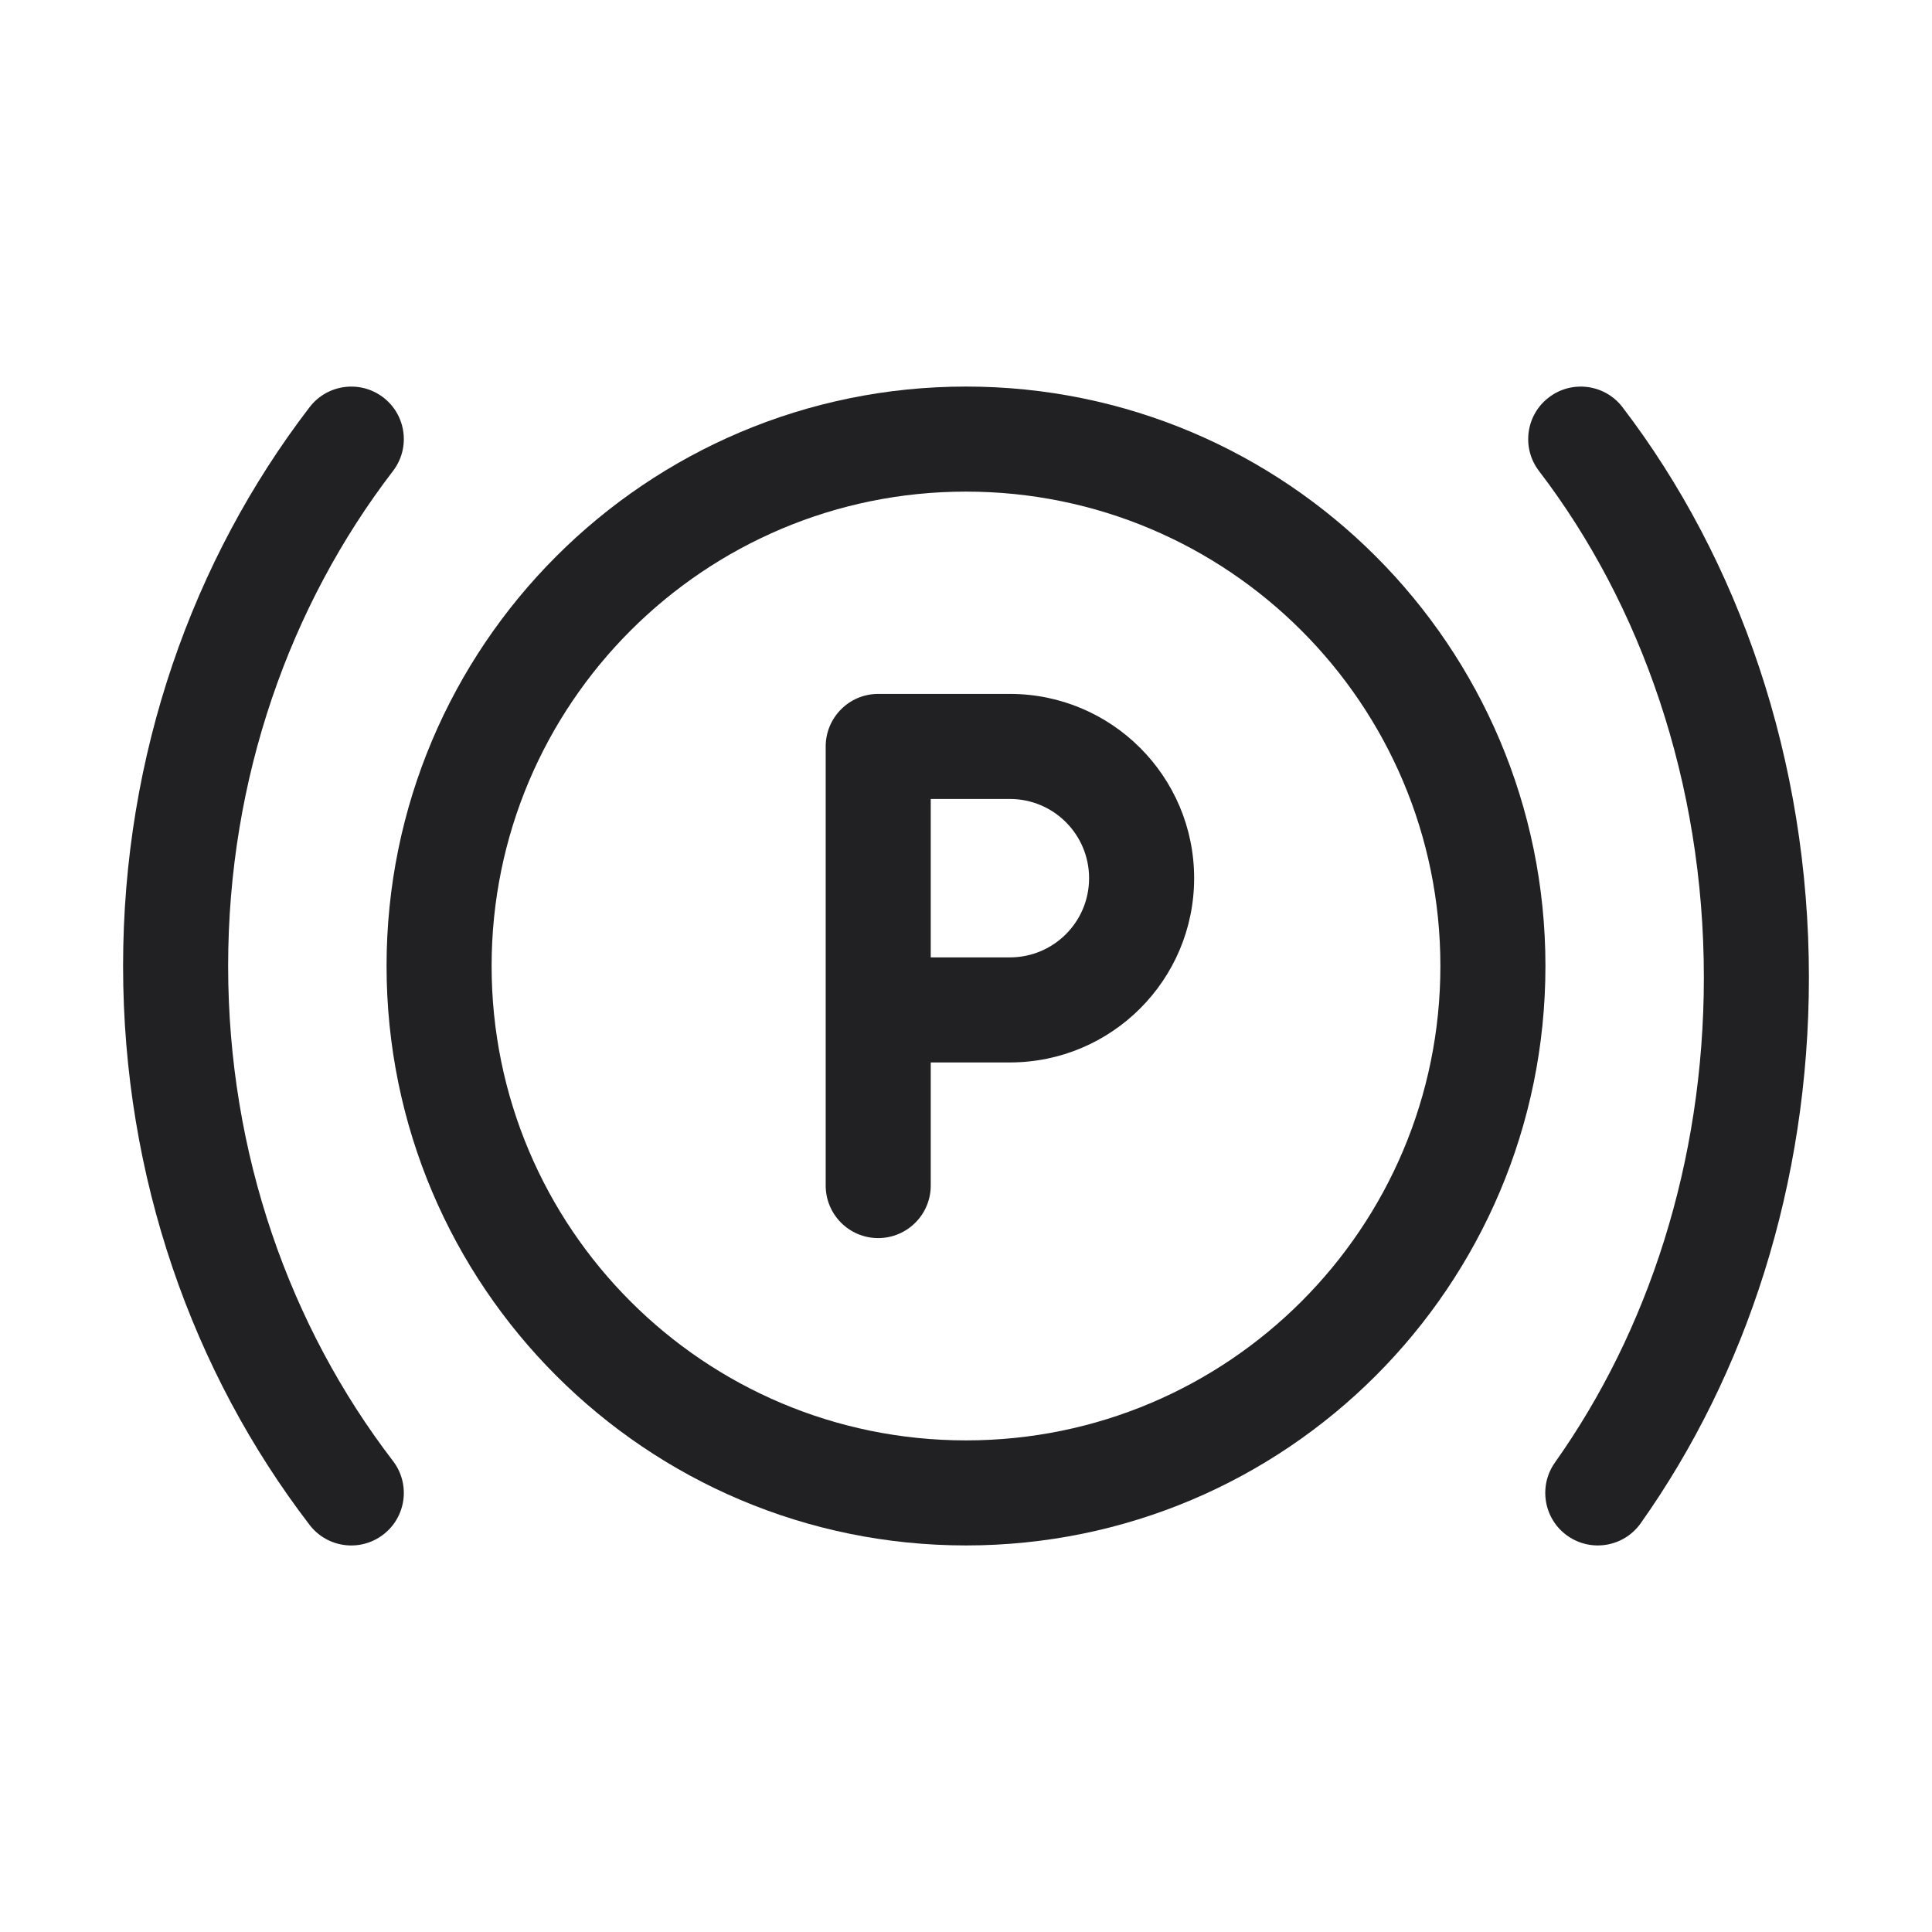 <svg width="24" height="24" viewBox="0 0 24 24" fill="none" xmlns="http://www.w3.org/2000/svg">
<g id="Weight=Thin">
<g id="vector">
<path fill-rule="evenodd" clip-rule="evenodd" d="M10.909 8.62C10.549 8.62 10.257 8.913 10.257 9.273V14.727C10.257 15.088 10.549 15.38 10.909 15.38C11.269 15.38 11.562 15.088 11.562 14.727V13.198H12.545C13.809 13.198 14.834 12.173 14.834 10.909C14.834 9.645 13.809 8.62 12.545 8.62H10.909ZM11.562 11.893V9.925H12.545C13.089 9.925 13.529 10.366 13.529 10.909C13.529 11.453 13.089 11.893 12.545 11.893H11.562Z" fill="#212124"/>
<path fill-rule="evenodd" clip-rule="evenodd" d="M12 4.802C8.025 4.802 4.802 8.025 4.802 12C4.802 15.976 8.025 19.198 12 19.198C15.975 19.198 19.198 15.976 19.198 12C19.198 8.025 15.975 4.802 12 4.802ZM6.107 12C6.107 8.746 8.745 6.107 12 6.107C15.255 6.107 17.893 8.746 17.893 12C17.893 15.255 15.255 17.893 12 17.893C8.745 17.893 6.107 15.255 6.107 12Z" fill="#212124"/>
<path d="M19.24 4.937C19.526 4.718 19.936 4.772 20.155 5.058C21.602 6.951 22.471 9.442 22.471 12.142C22.471 14.706 21.693 17.071 20.381 18.923C20.172 19.217 19.765 19.286 19.471 19.078C19.177 18.87 19.108 18.462 19.316 18.168C20.468 16.544 21.166 14.444 21.166 12.142C21.166 9.719 20.386 7.508 19.118 5.851C18.899 5.565 18.954 5.155 19.24 4.937Z" fill="#212124"/>
<path d="M4.761 4.937C5.047 5.156 5.101 5.566 4.881 5.852C3.604 7.517 2.834 9.663 2.834 12C2.834 14.338 3.604 16.483 4.881 18.148C5.101 18.434 5.047 18.844 4.761 19.063C4.475 19.283 4.065 19.229 3.846 18.943C2.394 17.05 1.529 14.626 1.529 12C1.529 9.375 2.394 6.951 3.846 5.058C4.065 4.772 4.475 4.718 4.761 4.937Z" fill="#212124"/>
</g>
</g>
</svg>
